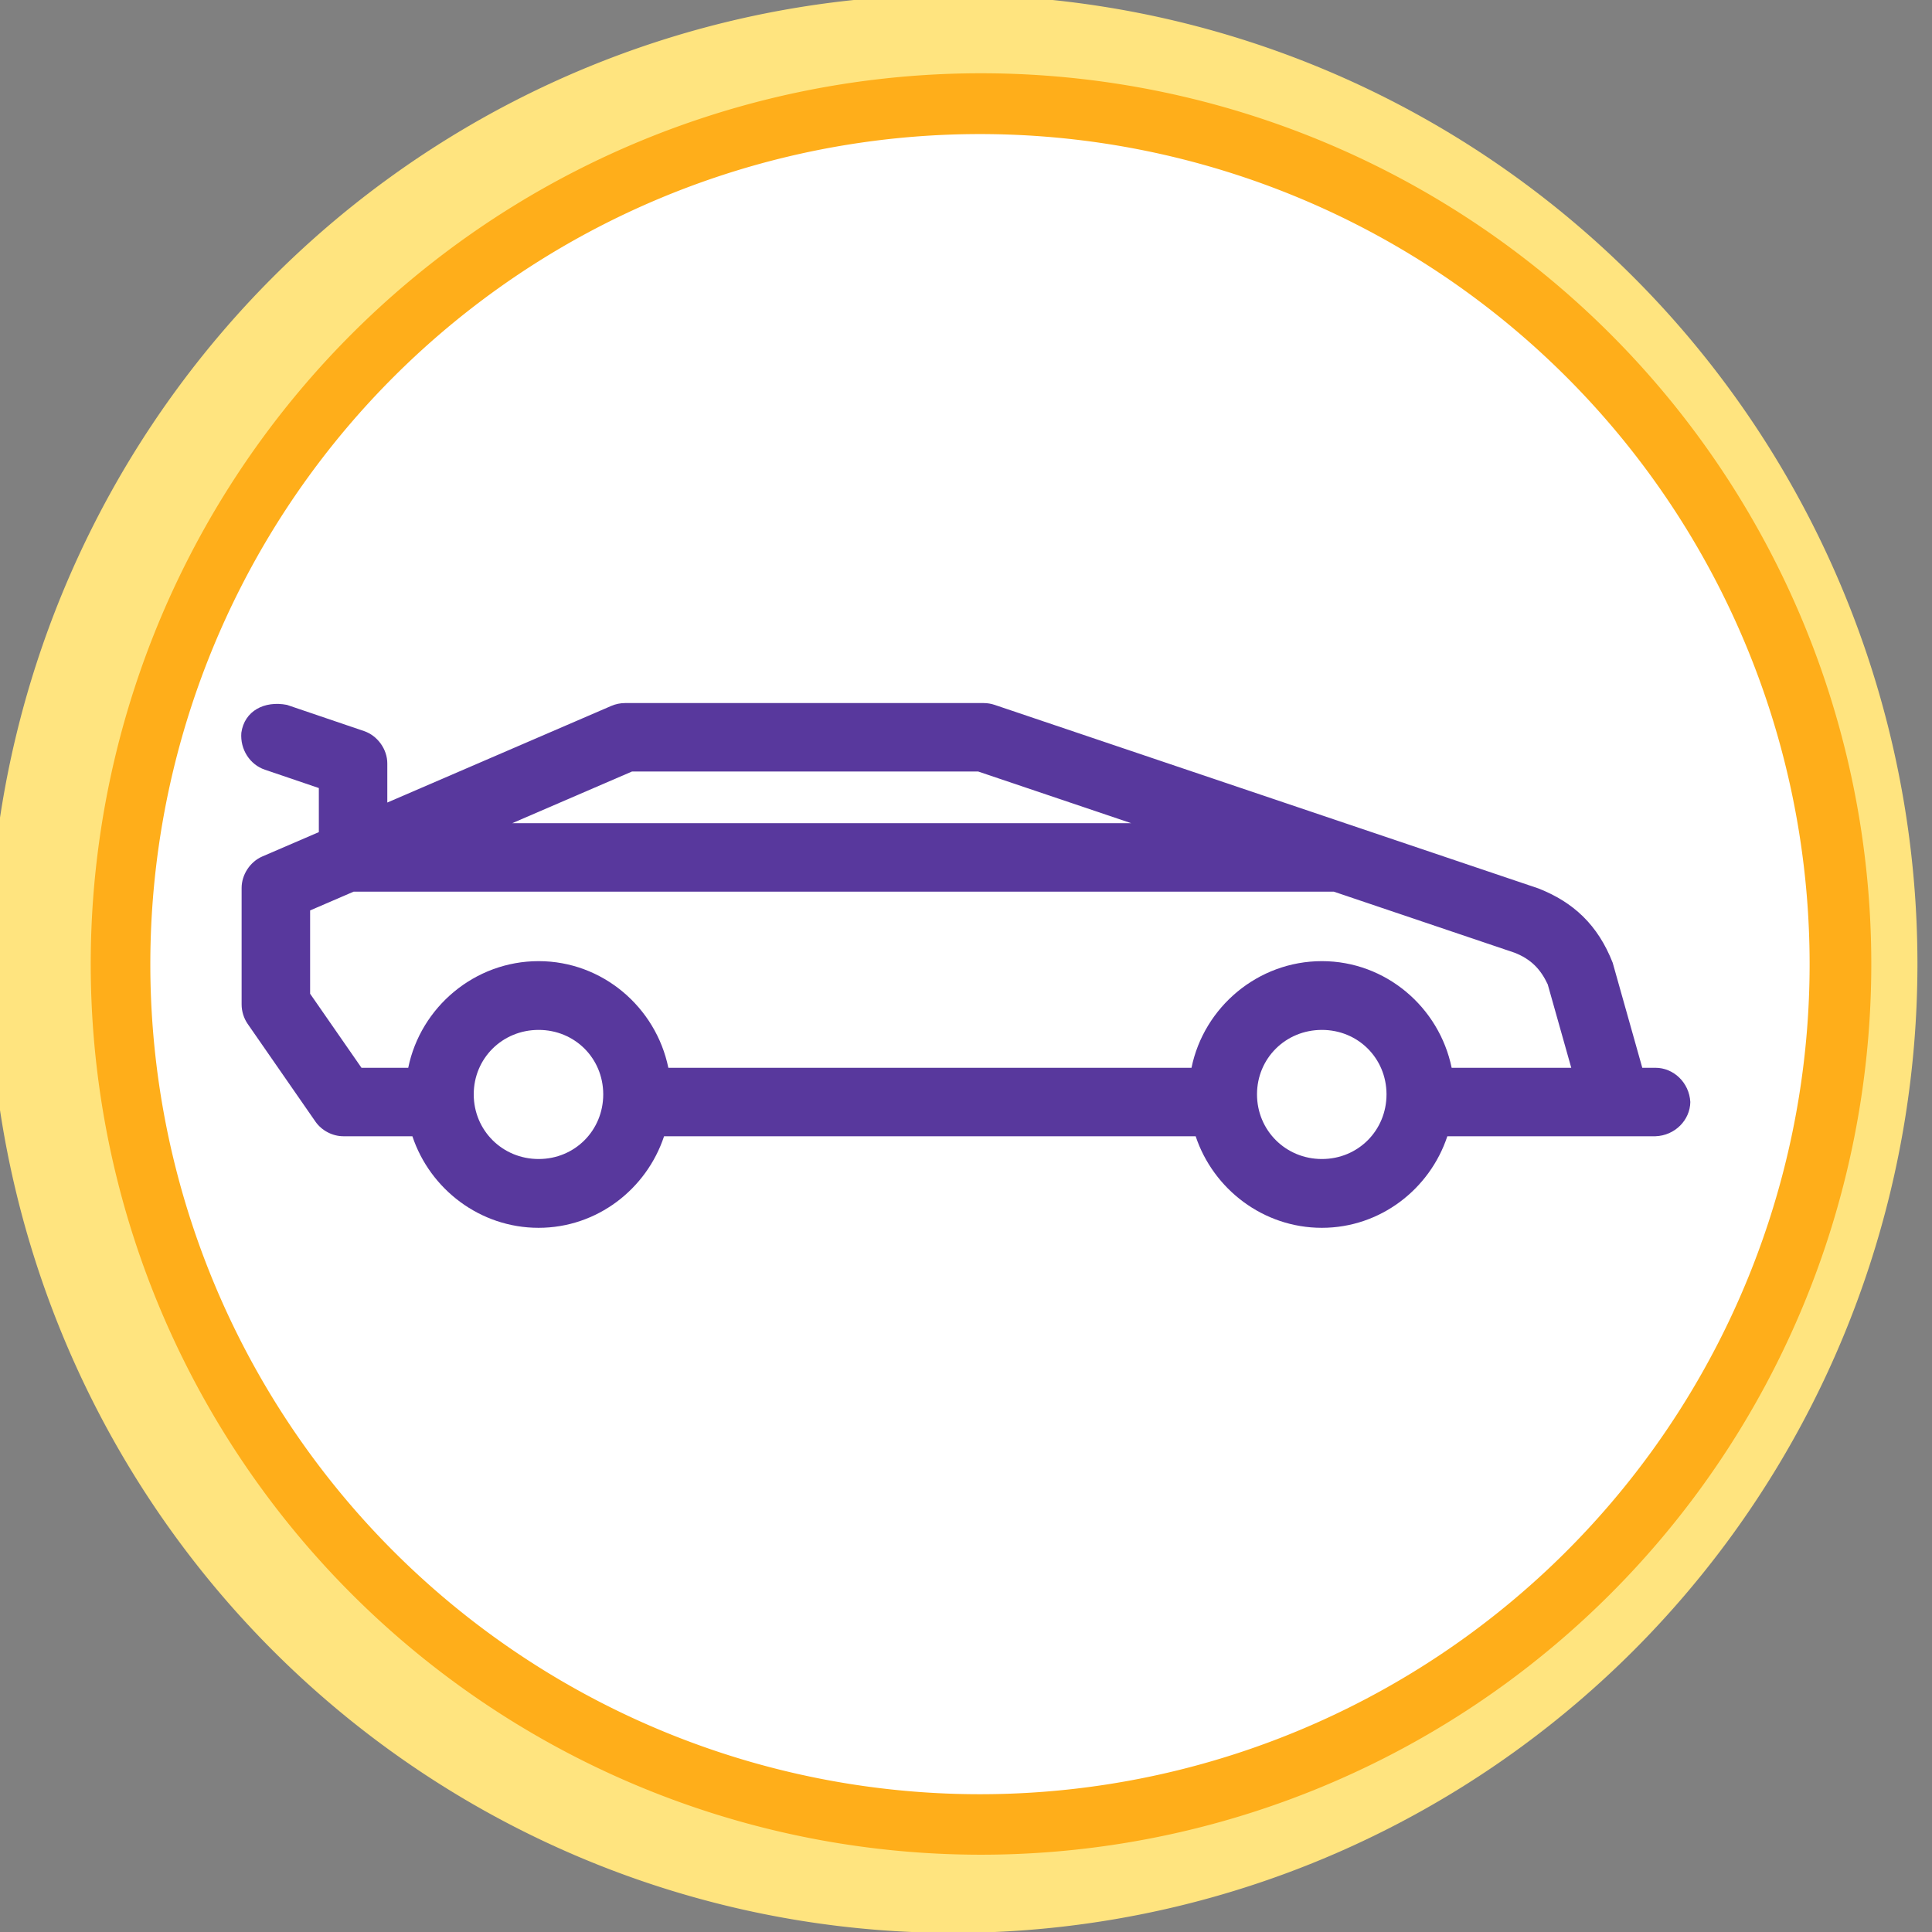 <?xml version="1.0" encoding="UTF-8" standalone="no"?>
<!-- Created with Inkscape (http://www.inkscape.org/) -->

<svg xmlns="http://www.w3.org/2000/svg" viewBox="0 0 64 64"><rect x="0" y="0" width="64" height="64" style="fill:#808080;stroke:none;opacity:1;fill-opacity:1"/><defs><style>.cls-1{fill:#6d51aa;}.cls-2{fill:#fff;}path.cls-80{fill:#ffe47f;} path.cls-81{fill:#ffae1a;} path, rect, ellipse, polygon, circle {fill: #58389d;} path.cls-82 {fill: #fff;}</style></defs><title>Авто</title>   <g>            <path d="m 1632.911,32.154 a 197.17,196.934 0 1 1 -0,-1.073" transform="matrix(0.162,0,0,0.163,-201.014,26.776)" class="cls-80"></path>     <path d="m 1620.285,33.562 a 183.178,184.414 0 1 1 -0,-1.005" transform="matrix(0.161,0,0,0.16,-198.877,26.644)" class="cls-81"></path>     <path d="m 1607.153,32.108 a 169.648,168.695 0 1 1 -0,-0.92" transform="matrix(0.162,0,0,0.163,-200.413,26.78)" class="cls-82"></path>       <path d="m 7.995,24.272 c -0.045,0.56 0.29,1.061 0.779,1.225 l 1.788,0.608 0,1.46 -1.873,0.807 C 8.285,28.546 8.004,28.974 8.004,29.415 l 0,3.858 c 0,0.23 0.072,0.459 0.202,0.647 l 2.242,3.233 c 0.208,0.3 0.568,0.488 0.933,0.487 l 2.28,0 c 0.585,1.756 2.244,3.033 4.18,3.033 1.934,0 3.576,-1.279 4.157,-3.033 l 17.61,0 c 0.585,1.756 2.244,3.033 4.18,3.033 1.934,0 3.576,-1.279 4.157,-3.033 2.258,-8e-5 4.741,0.002 6.893,0 0.651,-0.023 1.147,-0.539 1.156,-1.134 -0.036,-0.651 -0.562,-1.136 -1.156,-1.134 l -0.435,0 -0.98,-3.478 c -0.491,-1.255 -1.303,-2.009 -2.465,-2.465 L 32.949,23.35 c -0.117,-0.039 -0.239,-0.06 -0.362,-0.06 l -11.882,0 c -0.154,-1.6e-4 -0.308,0.032 -0.45,0.092 l -7.425,3.203 0,-1.292 c 0.002,-0.471 -0.324,-0.924 -0.77,-1.075 l -2.555,-0.868 C 8.755,23.205 8.098,23.55 7.995,24.272 z m 12.942,1.285 11.465,0 5.07,1.712 -20.503,0 z m -9.222,3.98 32.468,0 5.98,2.02 c 0.564,0.217 0.876,0.56 1.107,1.05 l 0.78,2.765 -3.962,0 c -0.413,-2.008 -2.184,-3.533 -4.298,-3.533 -2.119,0 -3.909,1.522 -4.32,3.533 l -17.33,0 c -0.413,-2.008 -2.184,-3.533 -4.297,-3.533 -2.119,0 -3.909,1.522 -4.32,3.533 l -1.548,0 -1.702,-2.453 0,-2.76 z m 6.128,4.58 c 1.197,0 2.134,0.937 2.14,2.125 -1.6e-5,0.003 -1.6e-5,0.007 0,0.01 0,1.193 -0.938,2.142 -2.14,2.142 -1.202,0 -2.15,-0.95 -2.15,-2.142 0,-1.193 0.948,-2.135 2.15,-2.135 z m 25.947,0 c 1.197,0 2.134,0.937 2.14,2.125 -2e-5,0.003 -2e-5,0.007 0,0.01 0,1.193 -0.938,2.142 -2.14,2.142 -1.202,0 -2.15,-0.95 -2.15,-2.142 0,-1.193 0.948,-2.135 2.15,-2.135 z"></path> </g> </svg>